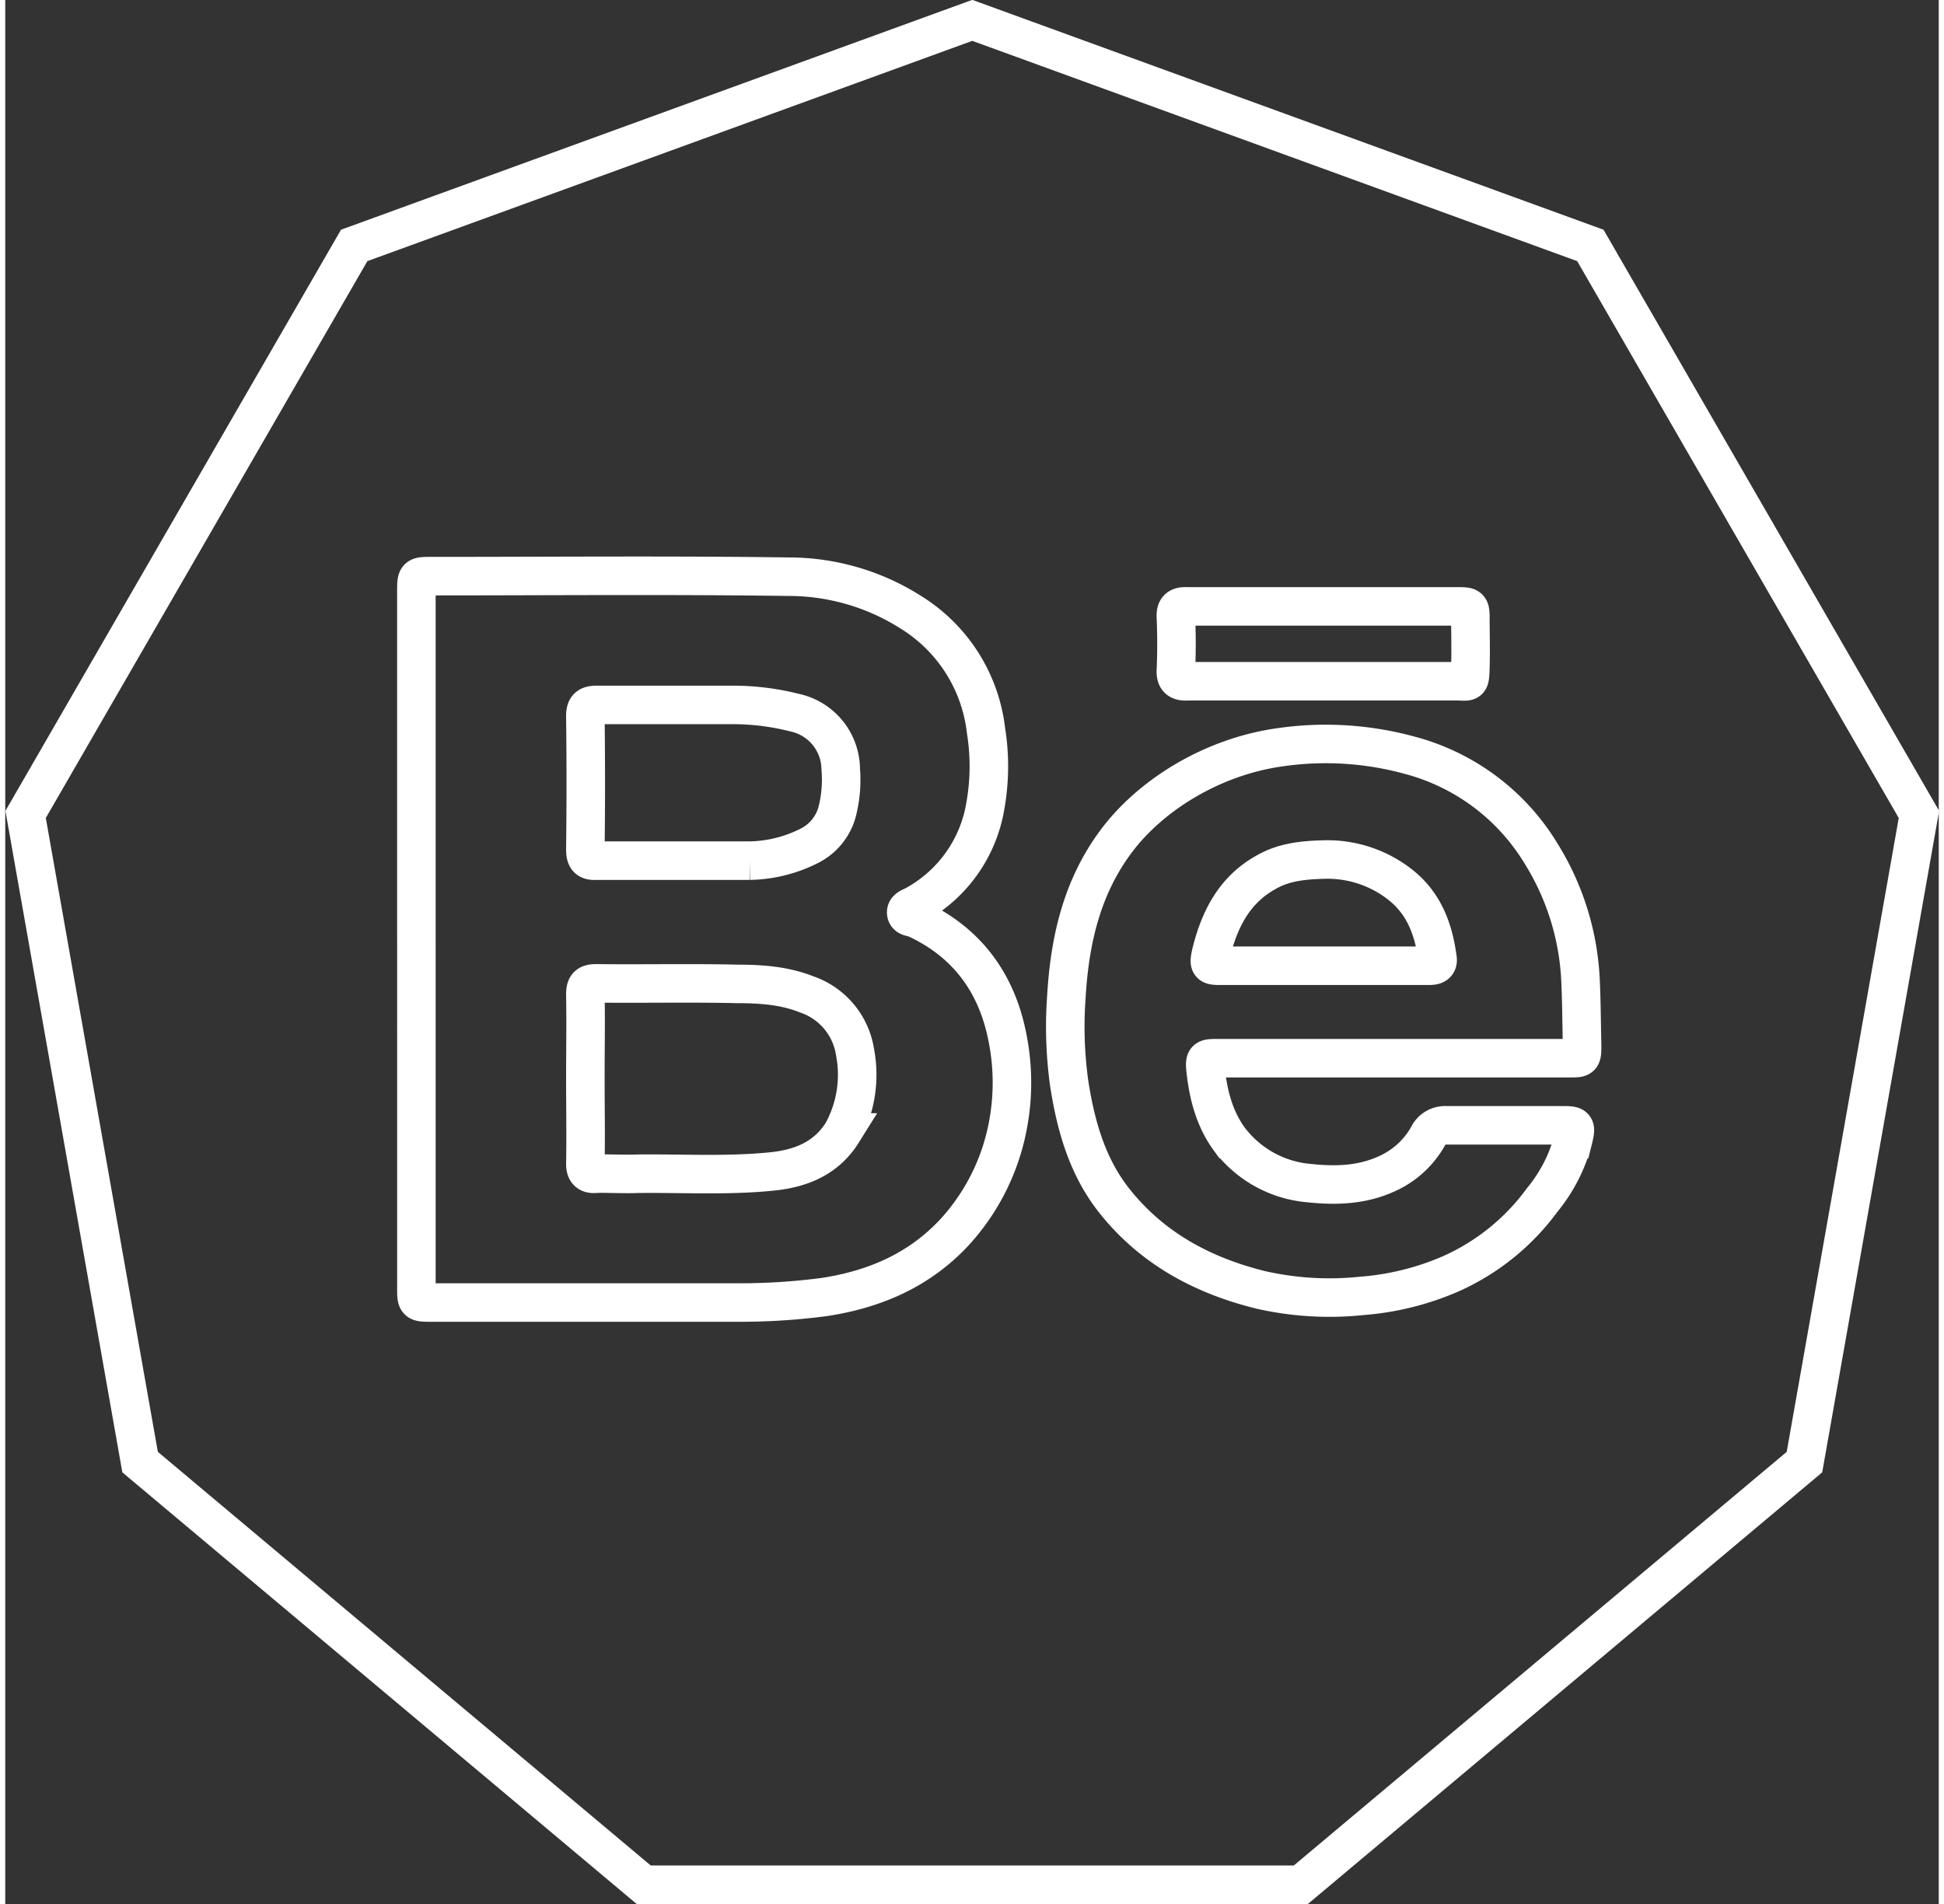 <svg id="Layer_1" data-name="Layer 1" xmlns="http://www.w3.org/2000/svg" width="4.9in" height="4.8in" viewBox="0 0 351.3 346"><rect x="0" y="0" width="351.3" height="346" fill="#333333" stroke="none"/><title>behance-hover</title><path d="M149.9,187.6c-4-1.6-8.3-1.9-12.6-1.9-8.5-.2-17.1,0-25.6-.1-1.5,0-2,.4-2,2,.1,5.1,0,10.1,0,15.2s.1,10.4,0,15.6c0,1.3.5,1.9,1.8,1.8s5.1.1,7.6,0c8.1-.1,16.2.4,24.3-.4,5.3-.5,10-2.3,13-7.1a21.8,21.8,0,0,0,2.3-14.6A13.2,13.2,0,0,0,149.9,187.6Z" transform="translate(-4.3 -6.9)" fill="none" stroke="#fff" stroke-miterlimit="10" stroke-width="7"/><path d="M109.7,161.3c0,1.6.5,2.1,2,2h27.9a24.9,24.9,0,0,0,11-2.8,9.8,9.8,0,0,0,4.8-5.9,23.3,23.3,0,0,0,.7-7.9,10.6,10.6,0,0,0-8.4-10.3,45.6,45.6,0,0,0-11.1-1.4H111.8c-1.5,0-2.1.4-2.1,2C109.8,145.1,109.8,153.2,109.7,161.3Z" transform="translate(-4.3 -6.9)" fill="none" stroke="#fff" stroke-miterlimit="10" stroke-width="7"/><path d="M292.3,51.5,180,10.6,67.7,51.5,8,154.9,28.8,272.6l91.5,76.8H239.7l91.5-76.8L352,154.9ZM217,119.1c-.1-1.6.5-2.1,2.1-2h49.2c2.1,0,2.2.1,2.2,2.2s.1,5.9,0,8.9-.1,2.5-2.5,2.5H219.1c-1.5.1-2.2-.4-2.1-2Q217.2,123.9,217,119.1Zm-31,94.5a39.5,39.5,0,0,1-9.2,17.2c-6.4,6.9-14.5,10.4-23.7,11.8a116.7,116.7,0,0,1-15.6,1H81.7c-2.7,0-2.7,0-2.7-2.7V114.4c0-2.8,0-2.8,2.7-2.8,21.6,0,43.3-.2,64.9.1a41.4,41.4,0,0,1,22.3,6.5,29.2,29.2,0,0,1,13.6,21.5,40.8,40.8,0,0,1-.1,13.5,25.2,25.2,0,0,1-12.7,18.1c-.6.4-1.8.6-1.7,1.5s1.2.7,1.9,1.1c9,4.2,14.4,11.4,16.4,21.1A41.7,41.7,0,0,1,186,213.6Zm102.5-14.4h-64c-2.2,0-2.3.1-2.1,2.2.5,4.5,1.6,8.8,4.3,12.5a20.3,20.3,0,0,0,14.5,8c4.7.5,9.4.4,13.9-1.6a16.2,16.2,0,0,0,7.7-6.9,3.4,3.4,0,0,1,3.3-2h21.2c2.3,0,2.5.1,1.9,2.5a28.7,28.7,0,0,1-5.6,11,41.5,41.5,0,0,1-16.7,13.5,50.1,50.1,0,0,1-16.2,4,56.3,56.3,0,0,1-18.3-1.1c-10.5-2.6-19.7-7.5-26.6-16.2-4.9-6.2-7-13.6-8.2-21.4a75,75,0,0,1-.5-15.7c.6-10.2,2.8-19.9,9.1-28.3s17.5-15.3,29.7-17a57.7,57.7,0,0,1,23.4,1.4,39.8,39.8,0,0,1,24.1,18,47.7,47.7,0,0,1,7.1,22.7c.2,4,.2,8,.3,12C290.8,199.2,290.8,199.2,288.5,199.2Z" transform="translate(-4.3 -6.9)" fill="none" stroke="#fff" stroke-miterlimit="10" stroke-width="7"/><path d="M257.8,167.7a21.4,21.4,0,0,0-13.9-4.6c-3.6.1-7.2.4-10.5,2.3-5.8,3.2-8.5,8.6-10,14.7-.5,2.2-.3,2.3,1.8,2.3h37.5c1,0,2.1,0,1.8-1.5C263.8,175.8,262.1,171.1,257.8,167.7Z" transform="translate(-4.3 -6.9)" fill="none" stroke="#fff" stroke-miterlimit="10" stroke-width="7"/></svg>